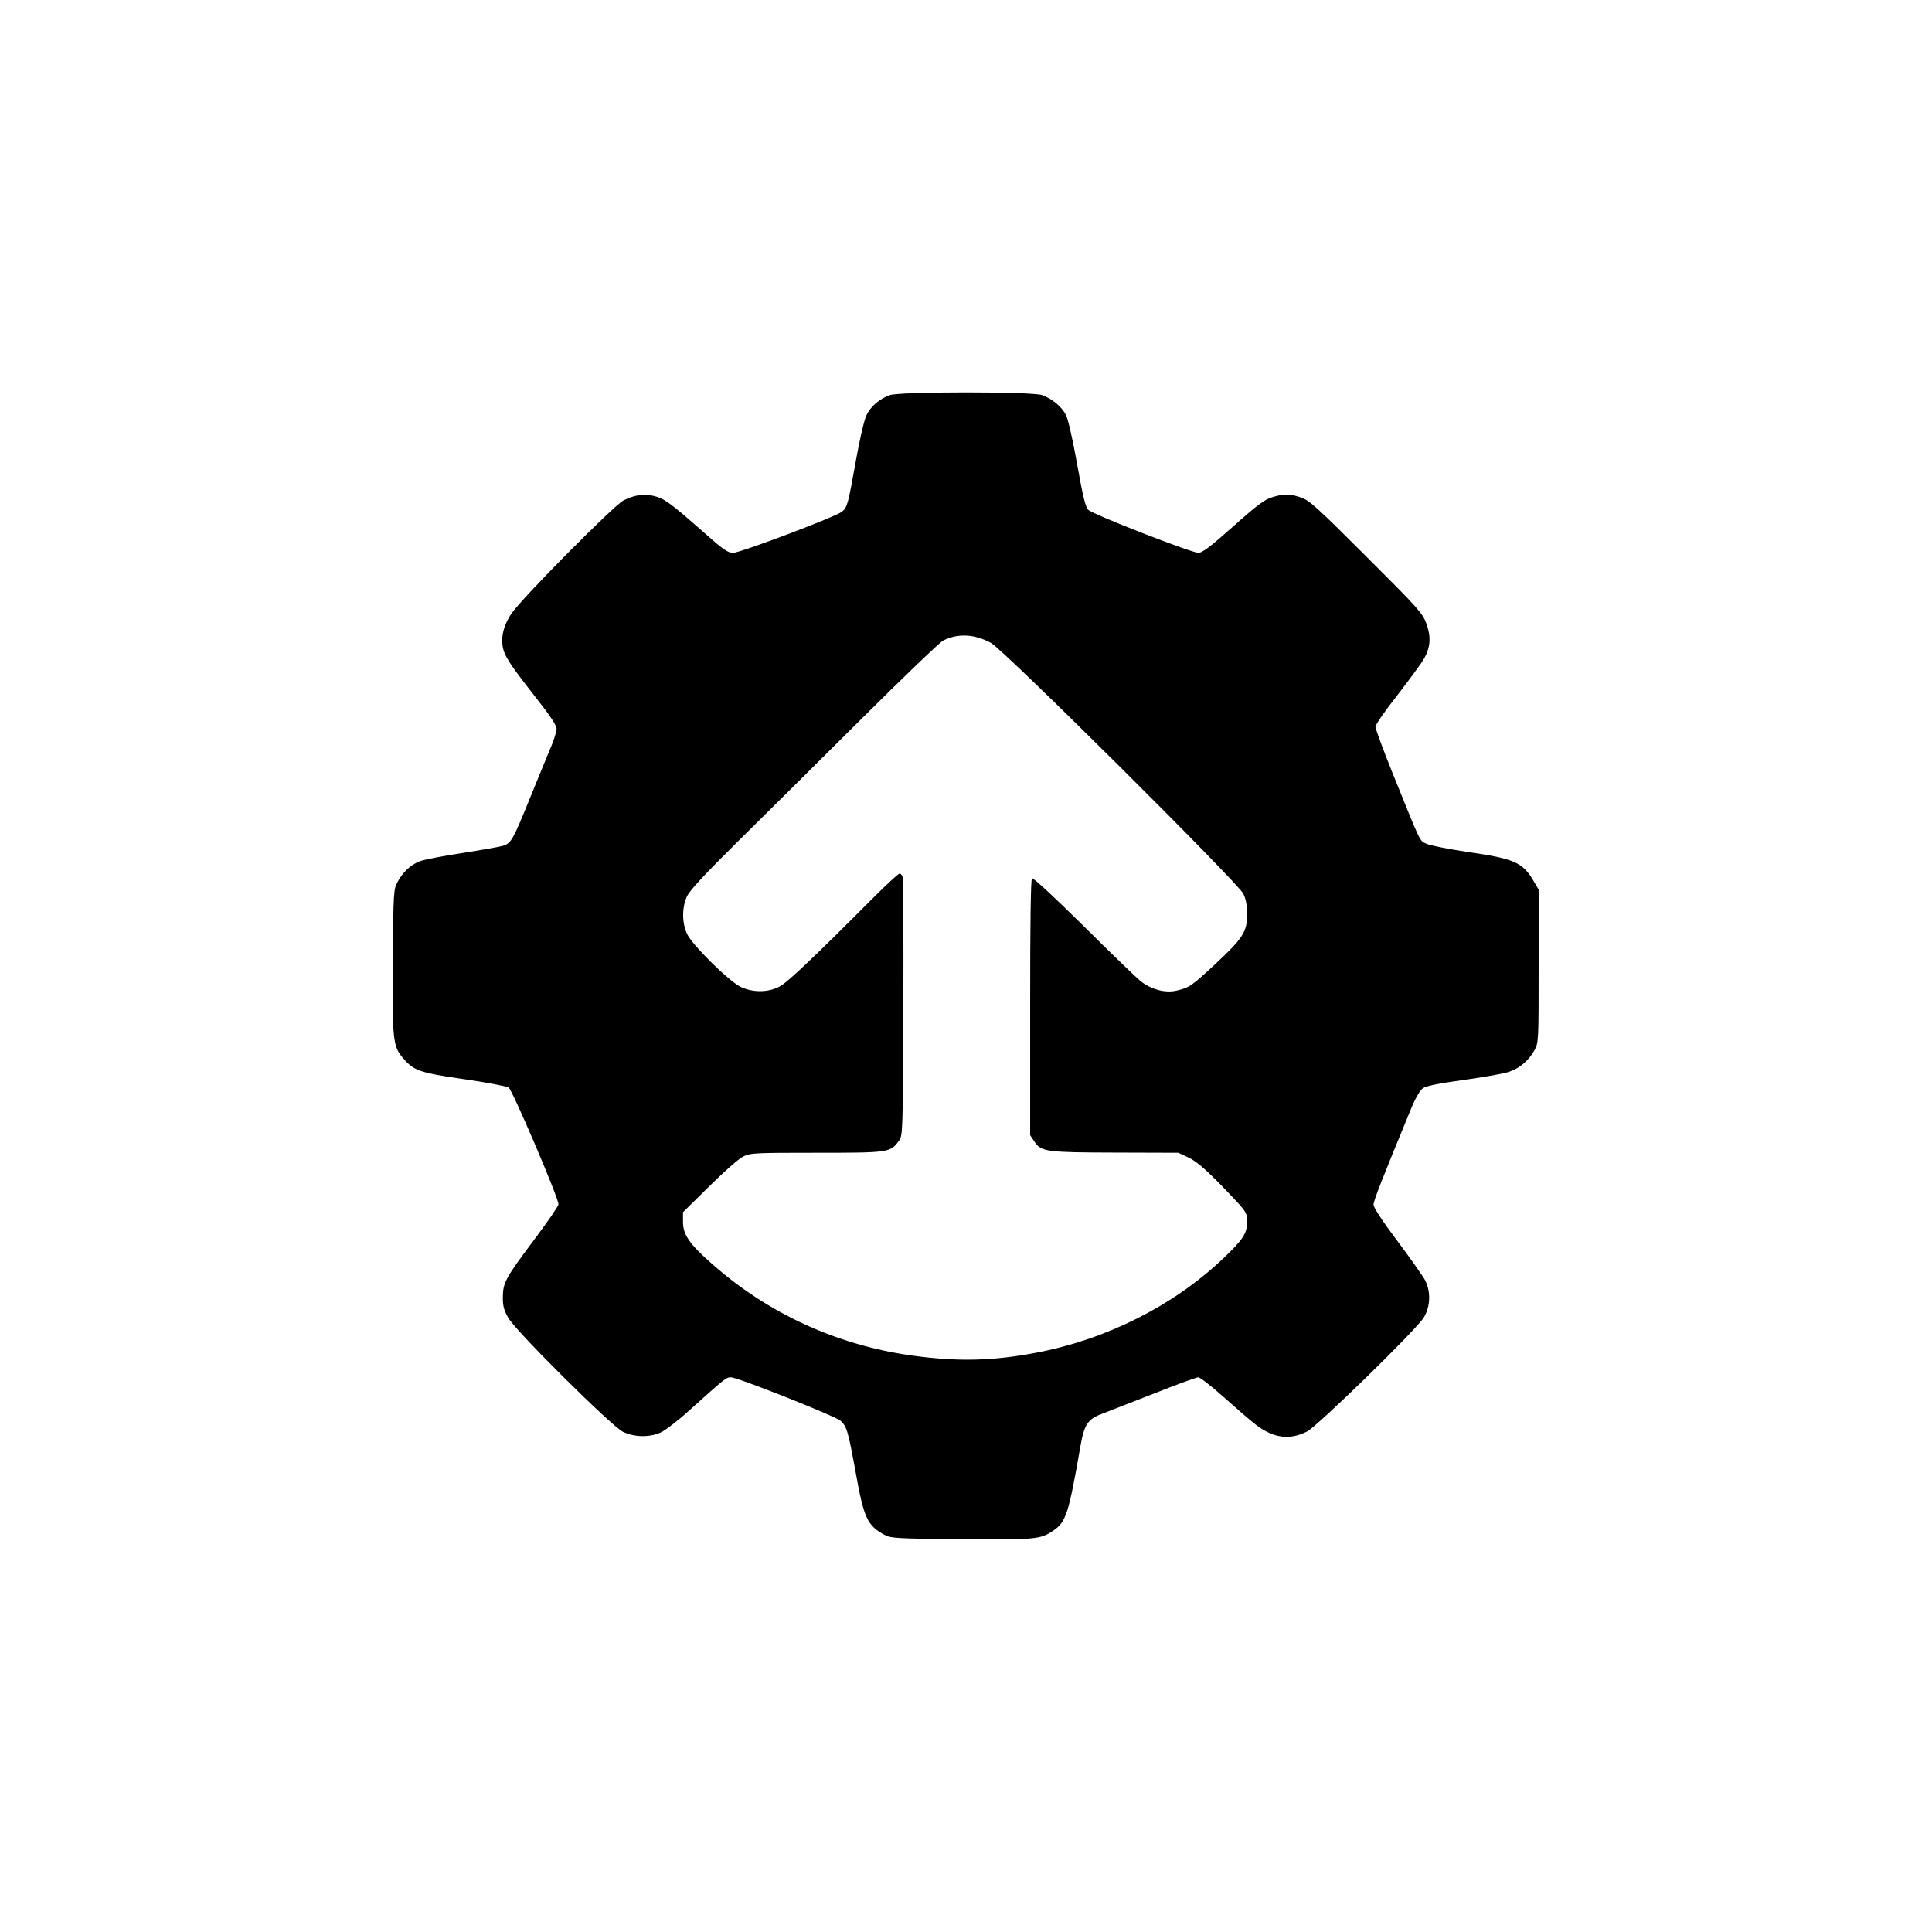 <svg version="1.0" xmlns="http://www.w3.org/2000/svg"
     width="1024pt" height="1024pt" viewBox="0 0 1024 1024"
     preserveAspectRatio="xMidYMid meet">

    <g transform="translate(0,1024) scale(0.1,-0.1)"
       fill="#000000" stroke="none">
        <path d="M4717 8146 c-56 -20 -103 -60 -125 -108 -12 -24 -37 -133 -57 -247
-40 -224 -44 -238 -71 -262 -29 -26 -540 -219 -578 -219 -29 0 -53 17 -161
113 -174 153 -203 174 -258 188 -54 13 -104 6 -162 -23 -50 -25 -539 -518
-594 -600 -44 -64 -59 -133 -43 -191 12 -44 47 -95 179 -263 72 -92 103 -139
103 -158 0 -15 -18 -70 -41 -122 -22 -53 -71 -172 -109 -266 -79 -194 -91
-215 -128 -229 -14 -6 -113 -23 -220 -40 -106 -16 -210 -36 -230 -45 -47 -19
-88 -58 -115 -109 -21 -39 -22 -53 -25 -414 -3 -423 0 -457 55 -520 56 -66 88
-77 324 -111 118 -17 223 -37 235 -44 20 -14 264 -584 264 -619 0 -9 -57 -92
-126 -184 -155 -207 -168 -230 -169 -308 0 -49 6 -69 29 -110 44 -75 548 -575
608 -604 61 -29 139 -30 199 -4 24 11 94 64 154 119 188 169 194 174 219 174
35 0 557 -207 582 -231 32 -30 39 -53 79 -272 44 -246 62 -283 155 -333 32
-17 67 -19 405 -22 395 -3 419 -1 487 45 68 46 82 89 144 446 20 115 39 145
111 172 26 10 149 58 272 106 123 49 232 89 242 89 10 0 71 -48 136 -106 65
-58 141 -124 170 -146 93 -71 179 -82 271 -35 56 29 584 544 619 605 35 59 37
137 6 197 -12 22 -78 116 -147 208 -79 105 -126 177 -126 192 0 21 41 125 199
509 22 54 47 97 62 108 17 12 79 25 209 43 102 14 209 33 237 41 62 17 115 61
146 118 22 40 22 48 22 446 l0 405 -27 46 c-58 99 -102 118 -353 154 -99 15
-196 34 -215 43 -38 19 -25 -7 -181 379 -49 122 -89 231 -89 241 0 11 52 86
116 167 63 82 126 167 139 190 37 62 41 118 15 190 -21 56 -42 80 -319 356
-260 260 -302 298 -345 312 -61 21 -88 21 -152 2 -41 -12 -79 -40 -208 -155
-120 -107 -164 -140 -184 -140 -37 0 -561 204 -584 228 -15 14 -29 73 -59 241
-23 130 -48 239 -59 261 -23 45 -73 86 -127 106 -55 19 -751 19 -806 0z m536
-1314 c68 -37 1308 -1270 1337 -1329 14 -30 20 -62 20 -111 0 -90 -23 -126
-169 -262 -125 -116 -136 -124 -203 -140 -60 -15 -137 5 -194 51 -21 17 -157
148 -301 291 -144 143 -267 257 -273 253 -7 -4 -10 -227 -10 -684 l0 -678 23
-34 c36 -54 63 -57 432 -58 l330 -1 54 -25 c51 -24 116 -84 259 -237 47 -52
52 -61 52 -104 0 -62 -22 -95 -133 -200 -261 -246 -614 -423 -981 -493 -235
-45 -419 -49 -661 -16 -397 55 -763 222 -1061 486 -120 105 -154 155 -154 223
l0 51 138 136 c75 75 156 146 179 158 41 20 55 21 390 21 383 0 392 1 437 63
21 28 21 39 24 700 1 370 0 682 -3 695 -3 12 -10 22 -17 22 -6 0 -68 -57 -138
-127 -321 -322 -458 -452 -500 -473 -61 -31 -140 -31 -204 -1 -64 31 -259 224
-285 282 -27 59 -27 139 0 198 16 33 91 114 273 294 138 136 431 427 651 646
220 219 415 406 434 416 78 39 166 35 254 -13z"/>
    </g>
</svg>

